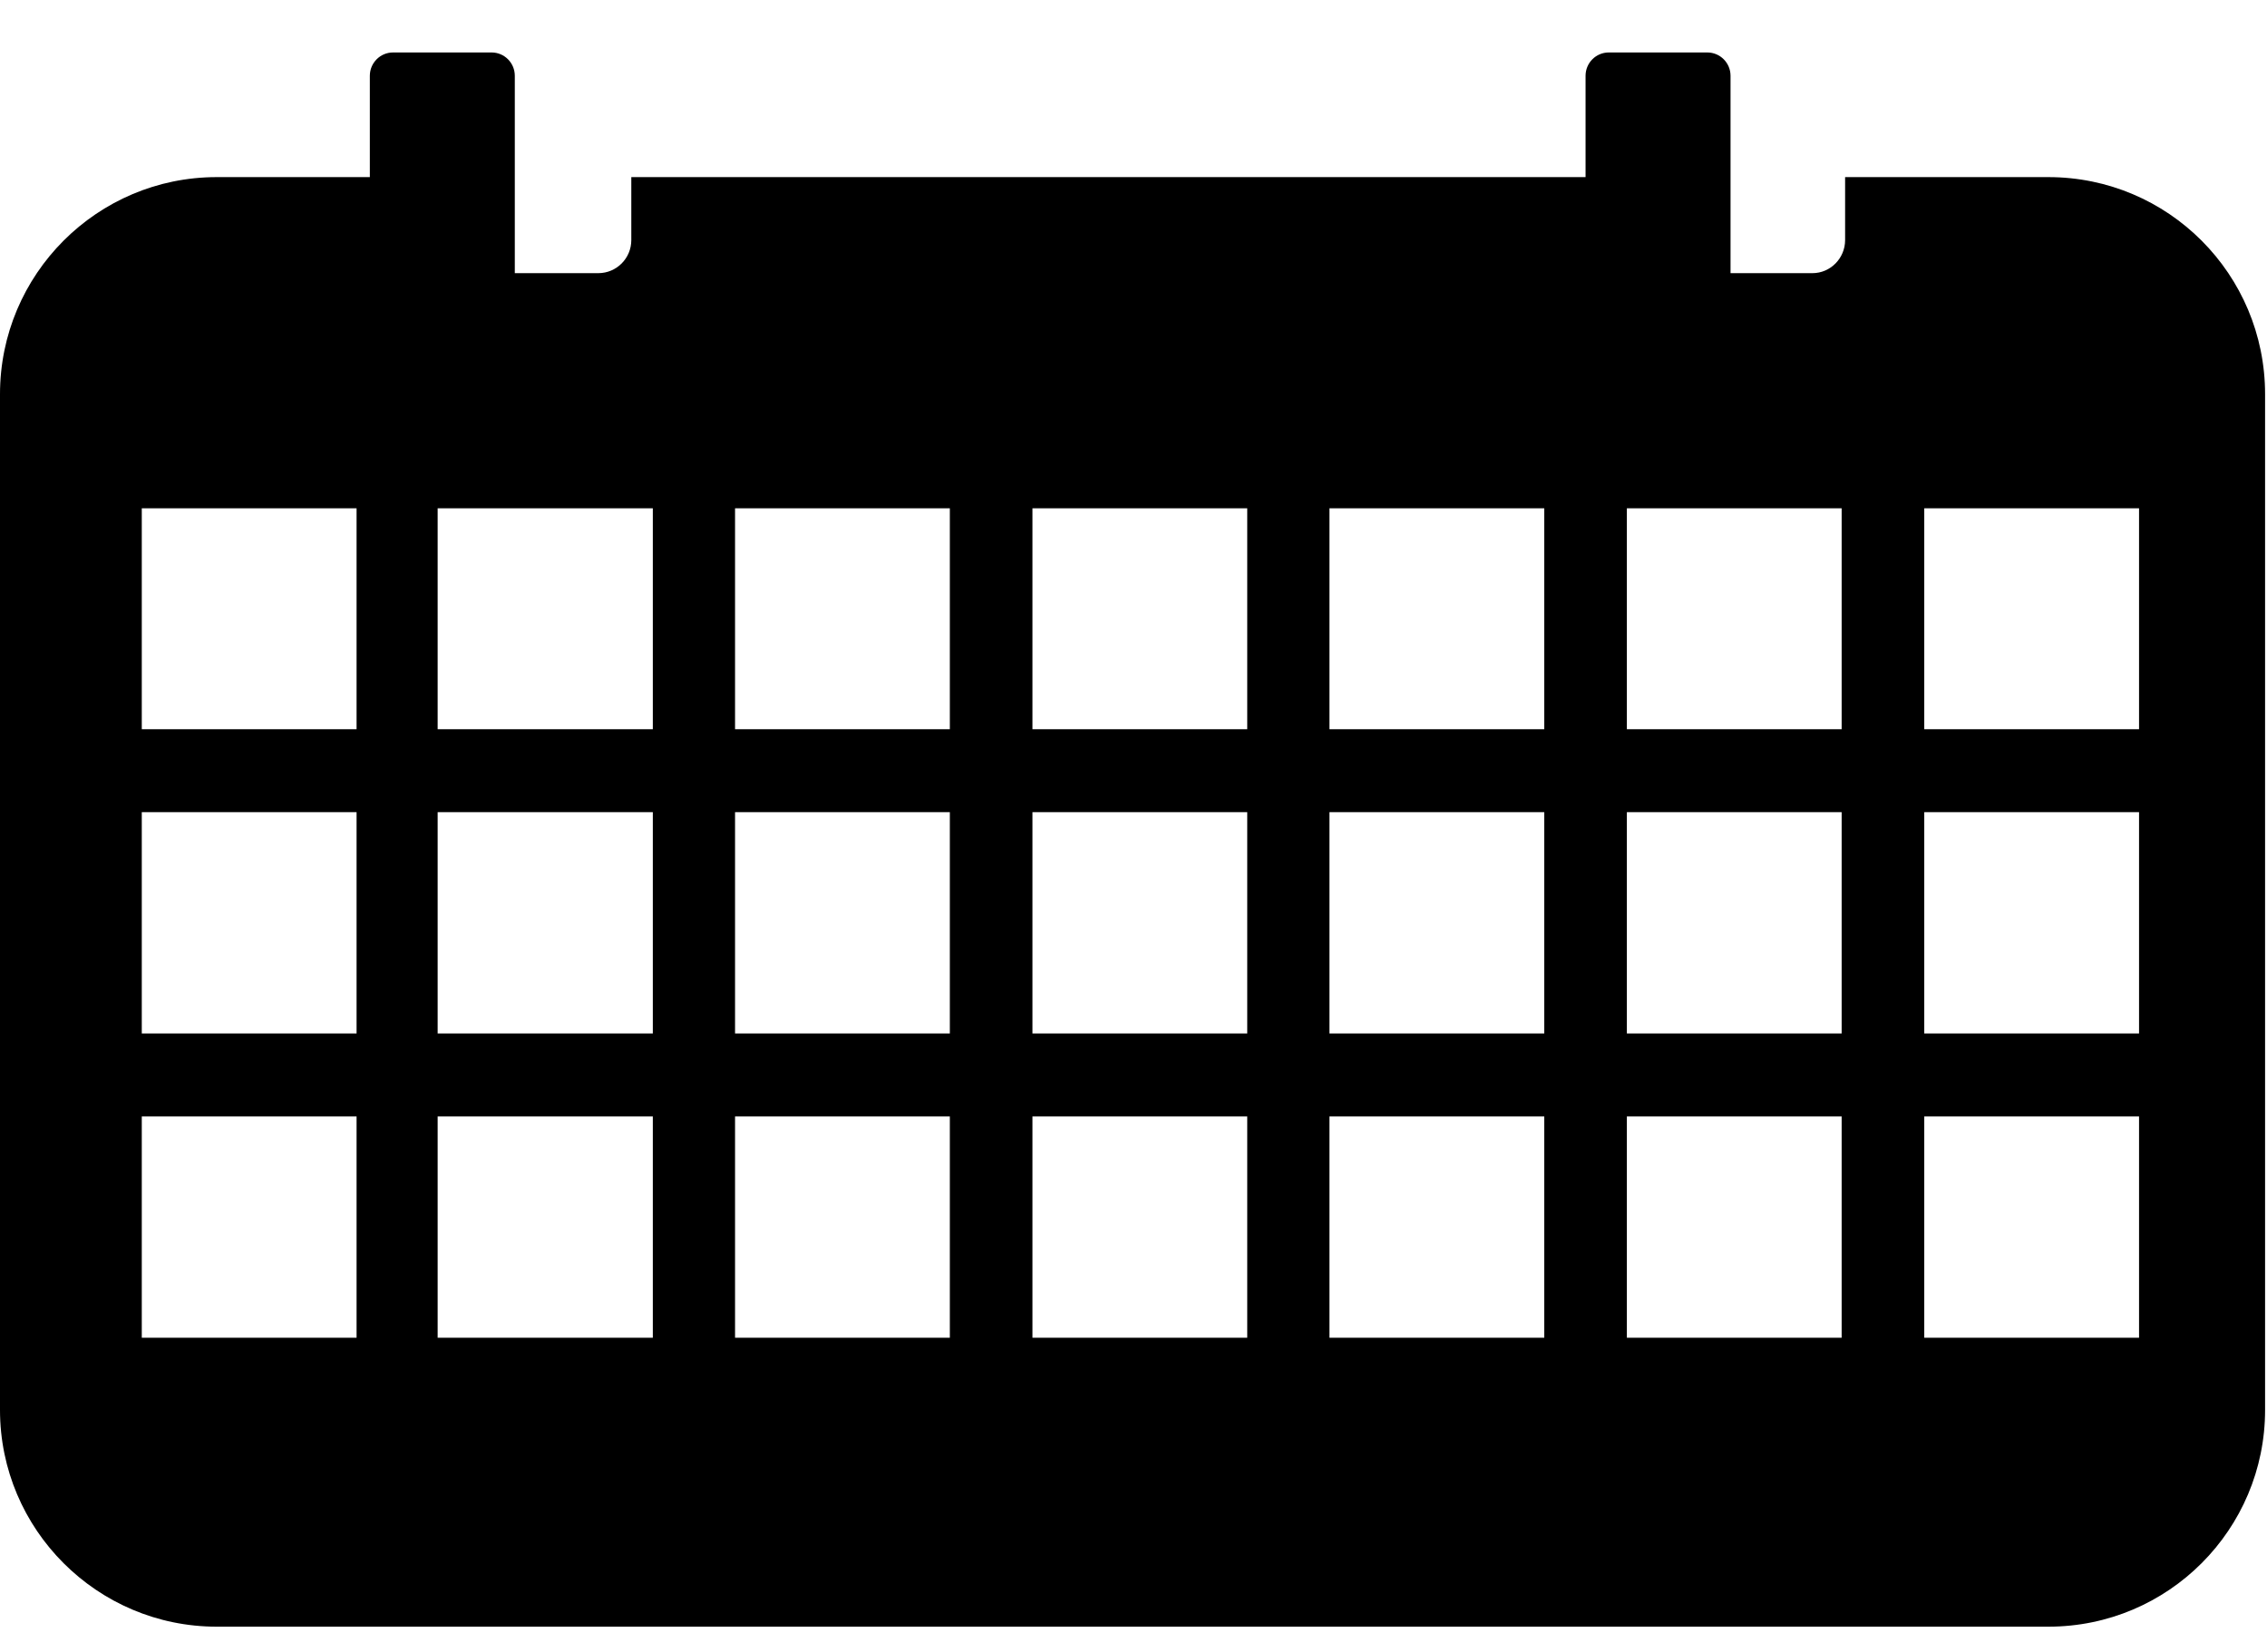 <?xml version="1.0" encoding="UTF-8" standalone="no"?>
<!DOCTYPE svg PUBLIC "-//W3C//DTD SVG 1.1//EN" "http://www.w3.org/Graphics/SVG/1.1/DTD/svg11.dtd">
<svg width="100%" height="100%" viewBox="0 0 59 43" version="1.1" xmlns="http://www.w3.org/2000/svg" xmlnsXlink="http://www.w3.org/1999/xlink" xmlSpace="preserve" style="fill-rule:evenodd;clip-rule:evenodd;stroke-linejoin:round;stroke-miterlimit:2;">
    <g transform="matrix(1,0,0,1,-5977.04,-3764.61)">
        <g>
            <g transform="matrix(0.064,-2.30288e-18,3.38837e-18,-0.122,5609.08,4189.19)">
                <path d="M5958.72,3420.59C5958.72,3417.85 5954.5,3415.62 5949.29,3415.62L5909.2,3415.62C5903.99,3415.62 5899.77,3417.85 5899.77,3420.59L5899.77,3464C5899.77,3466.74 5903.99,3468.97 5909.2,3468.97L5949.29,3468.97C5954.5,3468.97 5958.72,3466.74 5958.72,3464L5958.72,3420.59Z" />
            </g>
            <g transform="matrix(0.064,-2.30288e-18,3.38837e-18,-0.122,5640.72,4189.19)">
                <path d="M5958.72,3420.59C5958.72,3417.85 5954.5,3415.62 5949.29,3415.62L5909.2,3415.62C5903.99,3415.62 5899.77,3417.85 5899.77,3420.59L5899.77,3464C5899.77,3466.74 5903.99,3468.97 5909.2,3468.97L5949.29,3468.97C5954.5,3468.97 5958.72,3466.74 5958.72,3464L5958.72,3420.59Z" />
            </g>
            <path d="M6025.06,3769.22L6030.35,3769.22C6033.47,3769.22 6035.99,3771.75 6035.99,3774.87L6035.99,3801.31C6035.99,3804.42 6033.47,3806.95 6030.35,3806.95L5982.68,3806.95C5979.57,3806.95 5977.04,3804.42 5977.04,3801.31L5977.04,3774.87C5977.04,3771.75 5979.57,3769.22 5982.68,3769.22L5988.13,3769.22L5988.13,3770.86C5988.13,3771.33 5988.51,3771.72 5988.98,3771.72L5992.61,3771.72C5993.09,3771.72 5993.47,3771.33 5993.47,3770.86L5993.47,3769.22L6019.72,3769.22L6019.72,3770.86C6019.72,3771.33 6020.1,3771.72 6020.58,3771.72L6024.21,3771.72C6024.68,3771.72 6025.06,3771.33 6025.06,3770.86L6025.06,3769.22ZM5986.32,3793.67L5980.73,3793.67L5980.73,3799.43L5986.32,3799.43L5986.32,3793.67ZM5994.03,3793.67L5988.43,3793.67L5988.43,3799.43L5994.03,3799.43L5994.03,3793.67ZM6001.76,3793.67L5996.17,3793.67L5996.17,3799.43L6001.76,3799.43L6001.76,3793.67ZM6009.5,3793.67L6003.91,3793.67L6003.91,3799.43L6009.5,3799.43L6009.5,3793.67ZM6017.23,3793.67L6011.64,3793.67L6011.64,3799.43L6017.23,3799.43L6017.23,3793.67ZM6024.97,3793.67L6019.38,3793.67L6019.38,3799.43L6024.97,3799.43L6024.97,3793.67ZM6032.71,3793.67L6027.12,3793.67L6027.12,3799.43L6032.71,3799.43L6032.71,3793.67ZM5986.32,3785.75L5980.73,3785.75L5980.73,3791.51L5986.32,3791.51L5986.32,3785.75ZM5994.03,3785.75L5988.43,3785.75L5988.43,3791.51L5994.03,3791.51L5994.03,3785.75ZM6001.76,3785.75L5996.17,3785.75L5996.17,3791.51L6001.76,3791.51L6001.76,3785.75ZM6009.5,3785.75L6003.91,3785.75L6003.91,3791.51L6009.5,3791.51L6009.5,3785.75ZM6017.23,3785.75L6011.64,3785.75L6011.64,3791.51L6017.23,3791.51L6017.23,3785.75ZM6024.97,3785.75L6019.38,3785.75L6019.38,3791.51L6024.97,3791.51L6024.97,3785.75ZM6032.71,3785.75L6027.12,3785.75L6027.12,3791.51L6032.71,3791.51L6032.71,3785.75ZM5986.32,3777.84L5980.73,3777.84L5980.73,3783.59L5986.32,3783.59L5986.32,3777.84ZM5994.03,3777.84L5988.43,3777.84L5988.43,3783.59L5994.03,3783.59L5994.03,3777.84ZM6001.76,3777.84L5996.17,3777.84L5996.17,3783.59L6001.76,3783.59L6001.76,3777.84ZM6009.5,3777.84L6003.91,3777.84L6003.91,3783.59L6009.5,3783.59L6009.5,3777.84ZM6017.23,3777.84L6011.64,3777.84L6011.64,3783.59L6017.23,3783.59L6017.23,3777.84ZM6024.97,3777.84L6019.38,3777.84L6019.38,3783.59L6024.97,3783.59L6024.97,3777.84ZM6032.71,3777.84L6027.12,3777.84L6027.12,3783.59L6032.71,3783.59L6032.71,3777.84Z"/>
        </g>
    </g>
</svg>
